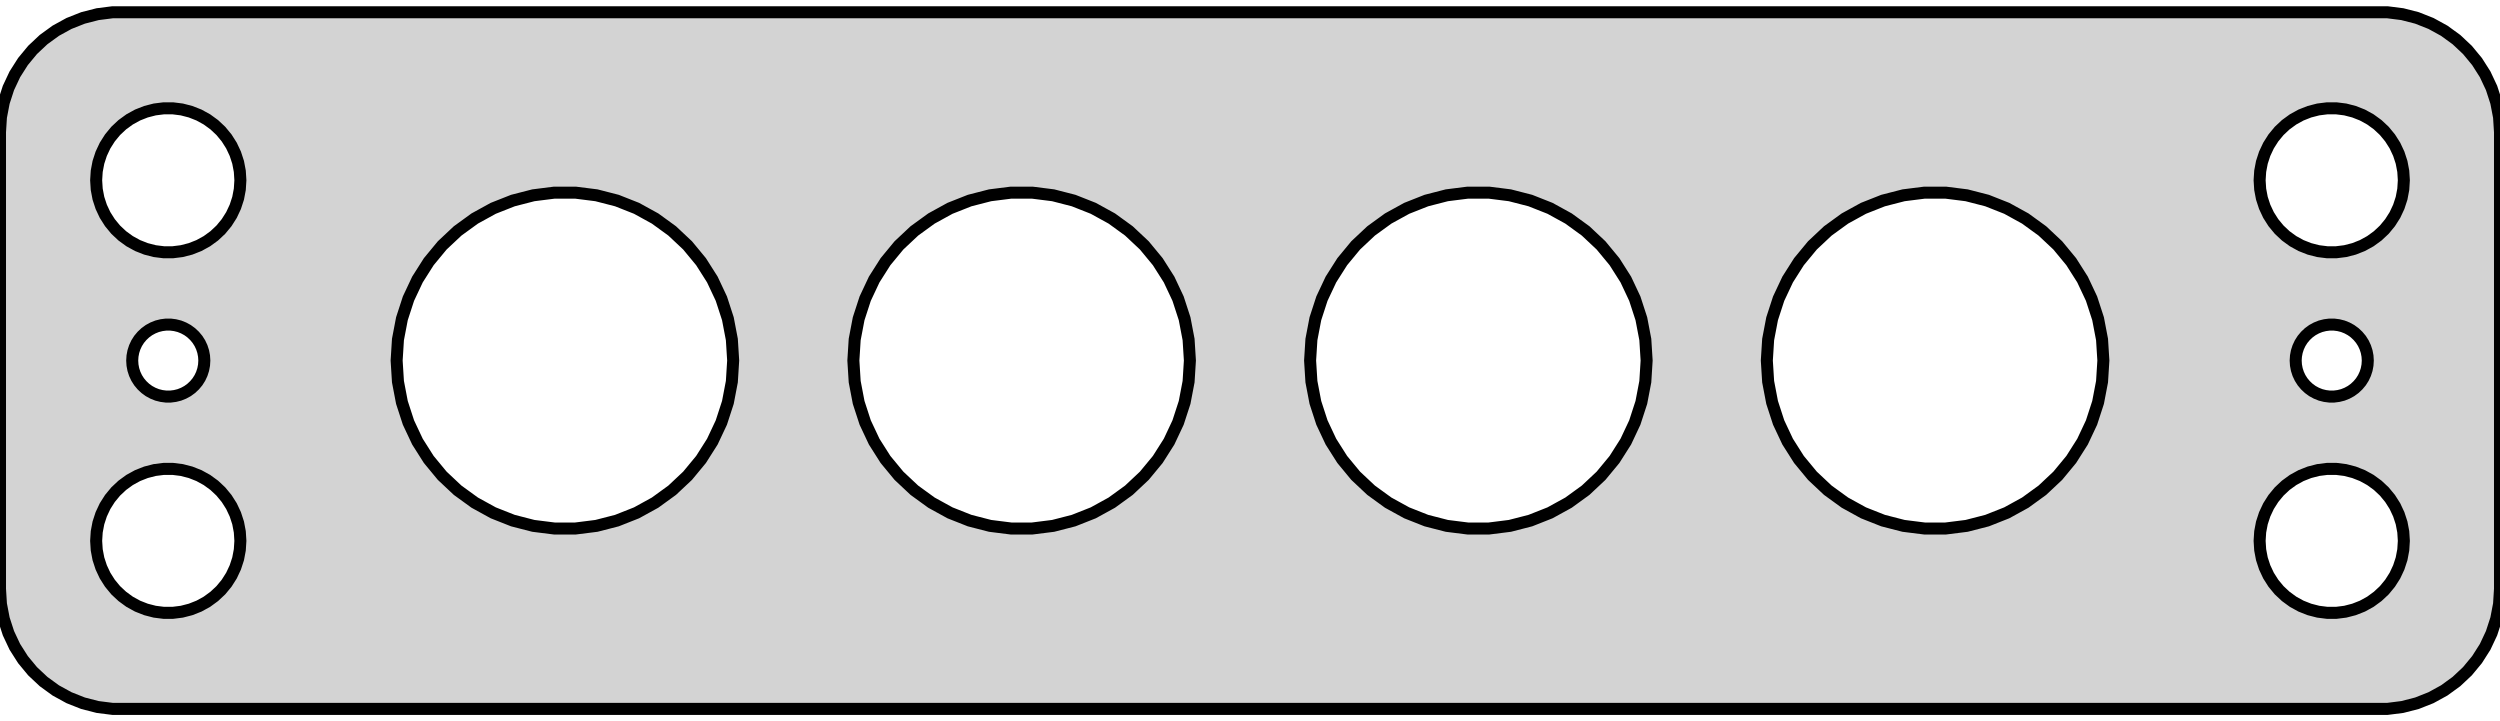 <?xml version="1.0" standalone="no"?>
<!DOCTYPE svg PUBLIC "-//W3C//DTD SVG 1.1//EN" "http://www.w3.org/Graphics/SVG/1.1/DTD/svg11.dtd">
<svg width="104mm" height="30mm" viewBox="-52 -54 104 30" xmlns="http://www.w3.org/2000/svg" version="1.1">
<title>OpenSCAD Model</title>
<path d="
M 47.937,-24.589 L 48.545,-24.745 L 49.129,-24.976 L 49.679,-25.278 L 50.187,-25.647 L 50.645,-26.077
 L 51.045,-26.561 L 51.382,-27.091 L 51.649,-27.659 L 51.843,-28.257 L 51.961,-28.873 L 52,-29.5
 L 52,-48.5 L 51.961,-49.127 L 51.843,-49.743 L 51.649,-50.341 L 51.382,-50.909 L 51.045,-51.439
 L 50.645,-51.923 L 50.187,-52.353 L 49.679,-52.722 L 49.129,-53.024 L 48.545,-53.255 L 47.937,-53.411
 L 47.314,-53.49 L -47.314,-53.49 L -47.937,-53.411 L -48.545,-53.255 L -49.129,-53.024 L -49.679,-52.722
 L -50.187,-52.353 L -50.645,-51.923 L -51.045,-51.439 L -51.382,-50.909 L -51.649,-50.341 L -51.843,-49.743
 L -51.961,-49.127 L -52,-48.5 L -52,-29.5 L -51.961,-28.873 L -51.843,-28.257 L -51.649,-27.659
 L -51.382,-27.091 L -51.045,-26.561 L -50.645,-26.077 L -50.187,-25.647 L -49.679,-25.278 L -49.129,-24.976
 L -48.545,-24.745 L -47.937,-24.589 L -47.314,-24.51 L 47.314,-24.51 z
M -45.188,-43.506 L -45.562,-43.553 L -45.927,-43.647 L -46.277,-43.785 L -46.608,-43.967 L -46.912,-44.188
 L -47.187,-44.446 L -47.427,-44.737 L -47.629,-45.055 L -47.789,-45.396 L -47.906,-45.754 L -47.976,-46.124
 L -48,-46.5 L -47.976,-46.876 L -47.906,-47.246 L -47.789,-47.604 L -47.629,-47.945 L -47.427,-48.263
 L -47.187,-48.554 L -46.912,-48.812 L -46.608,-49.033 L -46.277,-49.215 L -45.927,-49.353 L -45.562,-49.447
 L -45.188,-49.494 L -44.812,-49.494 L -44.438,-49.447 L -44.073,-49.353 L -43.723,-49.215 L -43.392,-49.033
 L -43.088,-48.812 L -42.813,-48.554 L -42.573,-48.263 L -42.371,-47.945 L -42.211,-47.604 L -42.094,-47.246
 L -42.024,-46.876 L -42,-46.5 L -42.024,-46.124 L -42.094,-45.754 L -42.211,-45.396 L -42.371,-45.055
 L -42.573,-44.737 L -42.813,-44.446 L -43.088,-44.188 L -43.392,-43.967 L -43.723,-43.785 L -44.073,-43.647
 L -44.438,-43.553 L -44.812,-43.506 z
M 44.812,-43.506 L 44.438,-43.553 L 44.073,-43.647 L 43.723,-43.785 L 43.392,-43.967 L 43.088,-44.188
 L 42.813,-44.446 L 42.573,-44.737 L 42.371,-45.055 L 42.211,-45.396 L 42.094,-45.754 L 42.024,-46.124
 L 42,-46.5 L 42.024,-46.876 L 42.094,-47.246 L 42.211,-47.604 L 42.371,-47.945 L 42.573,-48.263
 L 42.813,-48.554 L 43.088,-48.812 L 43.392,-49.033 L 43.723,-49.215 L 44.073,-49.353 L 44.438,-49.447
 L 44.812,-49.494 L 45.188,-49.494 L 45.562,-49.447 L 45.927,-49.353 L 46.277,-49.215 L 46.608,-49.033
 L 46.912,-48.812 L 47.187,-48.554 L 47.427,-48.263 L 47.629,-47.945 L 47.789,-47.604 L 47.906,-47.246
 L 47.976,-46.876 L 48,-46.5 L 47.976,-46.124 L 47.906,-45.754 L 47.789,-45.396 L 47.629,-45.055
 L 47.427,-44.737 L 47.187,-44.446 L 46.912,-44.188 L 46.608,-43.967 L 46.277,-43.785 L 45.927,-43.647
 L 45.562,-43.553 L 45.188,-43.506 z
M 28.061,-32.014 L 27.188,-32.124 L 26.337,-32.343 L 25.52,-32.666 L 24.749,-33.09 L 24.038,-33.606
 L 23.397,-34.208 L 22.837,-34.886 L 22.366,-35.628 L 21.992,-36.423 L 21.72,-37.259 L 21.555,-38.123
 L 21.5,-39 L 21.555,-39.877 L 21.72,-40.741 L 21.992,-41.577 L 22.366,-42.372 L 22.837,-43.114
 L 23.397,-43.792 L 24.038,-44.394 L 24.749,-44.91 L 25.52,-45.334 L 26.337,-45.657 L 27.188,-45.876
 L 28.061,-45.986 L 28.939,-45.986 L 29.812,-45.876 L 30.663,-45.657 L 31.48,-45.334 L 32.251,-44.91
 L 32.962,-44.394 L 33.603,-43.792 L 34.163,-43.114 L 34.634,-42.372 L 35.008,-41.577 L 35.28,-40.741
 L 35.445,-39.877 L 35.5,-39 L 35.445,-38.123 L 35.28,-37.259 L 35.008,-36.423 L 34.634,-35.628
 L 34.163,-34.886 L 33.603,-34.208 L 32.962,-33.606 L 32.251,-33.09 L 31.48,-32.666 L 30.663,-32.343
 L 29.812,-32.124 L 28.939,-32.014 z
M 9.06,-32.014 L 8.188,-32.124 L 7.337,-32.343 L 6.52,-32.666 L 5.749,-33.09 L 5.038,-33.606
 L 4.397,-34.208 L 3.837,-34.886 L 3.366,-35.628 L 2.992,-36.423 L 2.72,-37.259 L 2.555,-38.123
 L 2.5,-39 L 2.555,-39.877 L 2.72,-40.741 L 2.992,-41.577 L 3.366,-42.372 L 3.837,-43.114
 L 4.397,-43.792 L 5.038,-44.394 L 5.749,-44.91 L 6.52,-45.334 L 7.337,-45.657 L 8.188,-45.876
 L 9.06,-45.986 L 9.94,-45.986 L 10.812,-45.876 L 11.663,-45.657 L 12.48,-45.334 L 13.251,-44.91
 L 13.962,-44.394 L 14.603,-43.792 L 15.163,-43.114 L 15.634,-42.372 L 16.008,-41.577 L 16.28,-40.741
 L 16.445,-39.877 L 16.5,-39 L 16.445,-38.123 L 16.28,-37.259 L 16.008,-36.423 L 15.634,-35.628
 L 15.163,-34.886 L 14.603,-34.208 L 13.962,-33.606 L 13.251,-33.09 L 12.48,-32.666 L 11.663,-32.343
 L 10.812,-32.124 L 9.94,-32.014 z
M -9.94,-32.014 L -10.812,-32.124 L -11.663,-32.343 L -12.48,-32.666 L -13.251,-33.09 L -13.962,-33.606
 L -14.603,-34.208 L -15.163,-34.886 L -15.634,-35.628 L -16.008,-36.423 L -16.28,-37.259 L -16.445,-38.123
 L -16.5,-39 L -16.445,-39.877 L -16.28,-40.741 L -16.008,-41.577 L -15.634,-42.372 L -15.163,-43.114
 L -14.603,-43.792 L -13.962,-44.394 L -13.251,-44.91 L -12.48,-45.334 L -11.663,-45.657 L -10.812,-45.876
 L -9.94,-45.986 L -9.06,-45.986 L -8.188,-45.876 L -7.337,-45.657 L -6.52,-45.334 L -5.749,-44.91
 L -5.038,-44.394 L -4.397,-43.792 L -3.837,-43.114 L -3.366,-42.372 L -2.992,-41.577 L -2.72,-40.741
 L -2.555,-39.877 L -2.5,-39 L -2.555,-38.123 L -2.72,-37.259 L -2.992,-36.423 L -3.366,-35.628
 L -3.837,-34.886 L -4.397,-34.208 L -5.038,-33.606 L -5.749,-33.09 L -6.52,-32.666 L -7.337,-32.343
 L -8.188,-32.124 L -9.06,-32.014 z
M -28.939,-32.014 L -29.812,-32.124 L -30.663,-32.343 L -31.48,-32.666 L -32.251,-33.09 L -32.962,-33.606
 L -33.603,-34.208 L -34.163,-34.886 L -34.634,-35.628 L -35.008,-36.423 L -35.28,-37.259 L -35.445,-38.123
 L -35.5,-39 L -35.445,-39.877 L -35.28,-40.741 L -35.008,-41.577 L -34.634,-42.372 L -34.163,-43.114
 L -33.603,-43.792 L -32.962,-44.394 L -32.251,-44.91 L -31.48,-45.334 L -30.663,-45.657 L -29.812,-45.876
 L -28.939,-45.986 L -28.061,-45.986 L -27.188,-45.876 L -26.337,-45.657 L -25.52,-45.334 L -24.749,-44.91
 L -24.038,-44.394 L -23.397,-43.792 L -22.837,-43.114 L -22.366,-42.372 L -21.992,-41.577 L -21.72,-40.741
 L -21.555,-39.877 L -21.5,-39 L -21.555,-38.123 L -21.72,-37.259 L -21.992,-36.423 L -22.366,-35.628
 L -22.837,-34.886 L -23.397,-34.208 L -24.038,-33.606 L -24.749,-33.09 L -25.52,-32.666 L -26.337,-32.343
 L -27.188,-32.124 L -28.061,-32.014 z
M 44.906,-37.503 L 44.719,-37.527 L 44.536,-37.573 L 44.361,-37.643 L 44.196,-37.733 L 44.044,-37.844
 L 43.907,-37.973 L 43.786,-38.118 L 43.685,-38.277 L 43.605,-38.448 L 43.547,-38.627 L 43.512,-38.812
 L 43.5,-39 L 43.512,-39.188 L 43.547,-39.373 L 43.605,-39.552 L 43.685,-39.723 L 43.786,-39.882
 L 43.907,-40.027 L 44.044,-40.156 L 44.196,-40.267 L 44.361,-40.357 L 44.536,-40.427 L 44.719,-40.473
 L 44.906,-40.497 L 45.094,-40.497 L 45.281,-40.473 L 45.464,-40.427 L 45.639,-40.357 L 45.804,-40.267
 L 45.956,-40.156 L 46.093,-40.027 L 46.214,-39.882 L 46.315,-39.723 L 46.395,-39.552 L 46.453,-39.373
 L 46.488,-39.188 L 46.5,-39 L 46.488,-38.812 L 46.453,-38.627 L 46.395,-38.448 L 46.315,-38.277
 L 46.214,-38.118 L 46.093,-37.973 L 45.956,-37.844 L 45.804,-37.733 L 45.639,-37.643 L 45.464,-37.573
 L 45.281,-37.527 L 45.094,-37.503 z
M -45.094,-37.503 L -45.281,-37.527 L -45.464,-37.573 L -45.639,-37.643 L -45.804,-37.733 L -45.956,-37.844
 L -46.093,-37.973 L -46.214,-38.118 L -46.315,-38.277 L -46.395,-38.448 L -46.453,-38.627 L -46.488,-38.812
 L -46.5,-39 L -46.488,-39.188 L -46.453,-39.373 L -46.395,-39.552 L -46.315,-39.723 L -46.214,-39.882
 L -46.093,-40.027 L -45.956,-40.156 L -45.804,-40.267 L -45.639,-40.357 L -45.464,-40.427 L -45.281,-40.473
 L -45.094,-40.497 L -44.906,-40.497 L -44.719,-40.473 L -44.536,-40.427 L -44.361,-40.357 L -44.196,-40.267
 L -44.044,-40.156 L -43.907,-40.027 L -43.786,-39.882 L -43.685,-39.723 L -43.605,-39.552 L -43.547,-39.373
 L -43.512,-39.188 L -43.5,-39 L -43.512,-38.812 L -43.547,-38.627 L -43.605,-38.448 L -43.685,-38.277
 L -43.786,-38.118 L -43.907,-37.973 L -44.044,-37.844 L -44.196,-37.733 L -44.361,-37.643 L -44.536,-37.573
 L -44.719,-37.527 L -44.906,-37.503 z
M -45.188,-28.506 L -45.562,-28.553 L -45.927,-28.647 L -46.277,-28.785 L -46.608,-28.967 L -46.912,-29.189
 L -47.187,-29.446 L -47.427,-29.737 L -47.629,-30.055 L -47.789,-30.396 L -47.906,-30.754 L -47.976,-31.124
 L -48,-31.5 L -47.976,-31.876 L -47.906,-32.246 L -47.789,-32.604 L -47.629,-32.945 L -47.427,-33.263
 L -47.187,-33.554 L -46.912,-33.812 L -46.608,-34.033 L -46.277,-34.215 L -45.927,-34.353 L -45.562,-34.447
 L -45.188,-34.494 L -44.812,-34.494 L -44.438,-34.447 L -44.073,-34.353 L -43.723,-34.215 L -43.392,-34.033
 L -43.088,-33.812 L -42.813,-33.554 L -42.573,-33.263 L -42.371,-32.945 L -42.211,-32.604 L -42.094,-32.246
 L -42.024,-31.876 L -42,-31.5 L -42.024,-31.124 L -42.094,-30.754 L -42.211,-30.396 L -42.371,-30.055
 L -42.573,-29.737 L -42.813,-29.446 L -43.088,-29.189 L -43.392,-28.967 L -43.723,-28.785 L -44.073,-28.647
 L -44.438,-28.553 L -44.812,-28.506 z
M 44.812,-28.506 L 44.438,-28.553 L 44.073,-28.647 L 43.723,-28.785 L 43.392,-28.967 L 43.088,-29.189
 L 42.813,-29.446 L 42.573,-29.737 L 42.371,-30.055 L 42.211,-30.396 L 42.094,-30.754 L 42.024,-31.124
 L 42,-31.5 L 42.024,-31.876 L 42.094,-32.246 L 42.211,-32.604 L 42.371,-32.945 L 42.573,-33.263
 L 42.813,-33.554 L 43.088,-33.812 L 43.392,-34.033 L 43.723,-34.215 L 44.073,-34.353 L 44.438,-34.447
 L 44.812,-34.494 L 45.188,-34.494 L 45.562,-34.447 L 45.927,-34.353 L 46.277,-34.215 L 46.608,-34.033
 L 46.912,-33.812 L 47.187,-33.554 L 47.427,-33.263 L 47.629,-32.945 L 47.789,-32.604 L 47.906,-32.246
 L 47.976,-31.876 L 48,-31.5 L 47.976,-31.124 L 47.906,-30.754 L 47.789,-30.396 L 47.629,-30.055
 L 47.427,-29.737 L 47.187,-29.446 L 46.912,-29.189 L 46.608,-28.967 L 46.277,-28.785 L 45.927,-28.647
 L 45.562,-28.553 L 45.188,-28.506 z
" stroke="black" fill="lightgray" stroke-width="0.5"/>
</svg>
